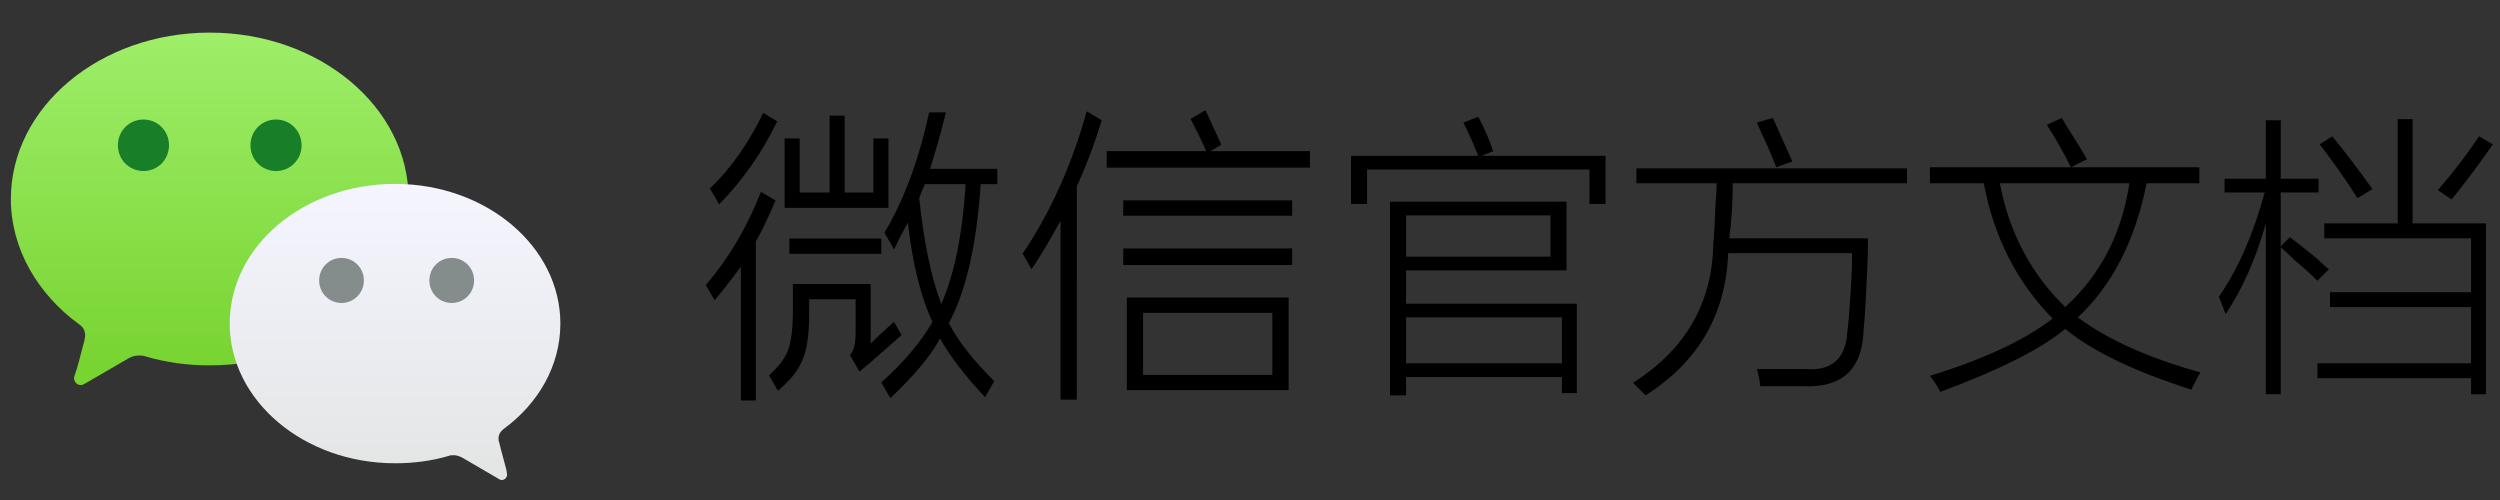 <svg width='230' height='46' xmlns='http://www.w3.org/2000/svg'><rect width="100%" height="100%" fill="#333333" stroke="none"/><defs><linearGradient x1='50.056%' y1='94.15%' x2='50.056%' y2='.437%' id='a'><stop stop-color='#78D431' offset='0%'/><stop stop-color='#9EEE69' offset='100%'/><stop stop-color='#9EEE69' offset='100%'/></linearGradient><linearGradient x1='50.089%' y1='93.535%' x2='50.089%' y2='-.036%' id='b'><stop stop-color='#E4E6E6' offset='0%'/><stop stop-color='#F5F5FF' offset='100%'/></linearGradient></defs><g fill='none' fill-rule='evenodd'><g fill='#000'><path d='M70.757 34.543l.809 1.41.036-.031c2.229-1.895 2.84-3.422 2.84-7.102v-1.286h4.275v3.165c-.013.806-.101 1.415-.492 1.965l-.015.021.862 1.504.036-.029c.752-.613 2.035-1.73 3.811-3.318l.025-.022-.7-1.22-.036.033c-.975.885-1.643 1.508-2.044 1.905l-.062.061v-5.472h-7.155v2.141c0 3.927-.521 4.628-2.168 6.253l-.022.022zm34.404-.058h11.896v-5.703h-11.896v5.703zm-1.494 1.407h14.885v-8.517h-14.885v8.517zM72.185 19.122h9.551v-6.382H80.35v4.976h-2.642v-7.077H76.322v7.077h-2.752v-4.976h-1.385zm.435 4.23H81.082v-1.407h-8.462zm-4.464 13.489h1.386V22.217l.004-.009c.619-1.119 1.222-2.375 1.79-3.733l.014-.033-1.339-.791-.017.043c-1.283 3.248-2.978 6.11-5.038 8.507l-.019.022.803 1.402.036-.043c.794-.943 1.573-1.937 2.315-2.954L68.157 24.54v12.301z'/><path d='M86.597 27.963l-.031-.083c-.903-2.394-1.575-5.638-1.999-9.642l-.001-.008.002-.007c.137-.414.31-.839.517-1.263l.01-.02h3.743l-.002.039c-.286 4.555-1.028 8.223-2.204 10.903l-.035.081zm-5.517 7.223l.831 1.45.036-.035c2.18-2.074 3.696-3.893 4.507-5.409l.031-.057.032.057c.935 1.652 2.306 3.436 4.076 5.305l.036.039.843-1.47-.022-.022c-1.916-1.901-3.312-3.684-4.149-5.301l-.009-.018.01-.017c1.573-2.926 2.555-7.209 2.92-12.734l.002-.034H91.752v-1.407h-6.191l.016-.048c.48-1.477.99-3.288 1.437-5.098l.012-.049h-1.549l-.007.032c-.928 4.323-2.343 8.13-4.093 11.01l-.013.02.886 1.544.679-1.377c.221-.395.403-.728.54-.995l.054-.105.013.118c.437 3.756 1.192 6.789 2.244 9.012l.008.017-.01.018c-1.025 1.794-2.598 3.656-4.673 5.534l-.025.022zm16.49 1.575h1.495l.004-19.609c.878-1.926 1.646-3.965 2.282-6.062l.01-.031-1.382-.817-.014.05c-1.371 4.906-3.345 9.287-5.868 13.022l-.015.022.822 1.434.035-.053c.858-1.288 1.72-2.734 2.563-4.296l.068-.126v16.466zm5.77-12.383h15.538v-1.518h-15.538zm0-4.533h15.538v-1.407h-15.538zm-38.024-2.509l.842 1.468.036-.037c2.146-2.188 3.926-4.736 5.292-7.576l.016-.034-1.292-.764-.019.039c-1.337 2.768-2.97 5.083-4.853 6.882l-.023.022zm36.5-1.914h18.695V13.904h-9.143l1-.586-1.467-3.18-1.367.802.018.034c.481.92.92 1.814 1.305 2.657.043.09.073.166.09.226l.013.047h-9.143v1.518z'/><path d='M144.121 18.551v6.328h-14.766V27.938h15.715v8.227h-1.371V34.688h-14.344v1.688h-1.477V18.551h16.242zm-.422 10.652h-14.344v4.219h14.344v-4.219zm-14.344-9.387v3.797h13.289v-3.797h-13.289zm5.273-8.543L136 10.746c.563 1.055 1.02 2.109 1.371 3.164l-1.055.422h11.391v4.43h-1.477v-3.164h-20.461v3.164h-1.477v-4.43H136c-.422-1.055-.879-2.074-1.371-3.059zm22.992 11.285c.07-.773.141-2.039.211-3.797.07-.844.105-1.477.105-1.898h-7.383V15.492h24.891v1.371h-16.031c0 1.688-.105 3.375-.316 5.062h12.762c0 1.547-.105 4.008-.316 7.383-.07.633-.105 1.09-.105 1.371-.211 3.375-2.039 4.992-5.484 4.852h-4.008c-.07-.633-.176-1.16-.316-1.582h4.43c2.461.211 3.762-.949 3.902-3.48.141-1.055.281-3.059.422-6.012V23.297h-11.391c-.211 5.625-2.742 9.984-7.594 13.078l-1.16-1.16c4.781-3.023 7.242-7.242 7.383-12.656zm4.008-11.285l1.477-.422c.633 1.406 1.23 2.742 1.793 4.008l-1.477.527c-.141-.352-.387-.949-.738-1.793-.492-1.055-.844-1.828-1.055-2.32zm15.926 4.113h24.785v1.477h-4.852c-1.055 5.273-3.164 9.387-6.328 12.34 2.742 2.039 6.504 3.727 11.285 5.062-.141.211-.352.598-.633 1.16l-.211.422c-5.273-1.688-9.141-3.551-11.602-5.59-2.18 1.828-6.012 3.762-11.496 5.801-.281-.563-.598-1.055-.949-1.477 4.992-1.547 8.754-3.305 11.285-5.273-3.305-3.375-5.414-7.523-6.328-12.445h-4.957v-1.477zM190 28.254c3.234-2.953 5.203-6.75 5.906-11.391h-11.918C184.832 21.363 186.836 25.16 190 28.254zm-1.688-16.77l1.371-.633c.281.492.738 1.23 1.371 2.215l.949 1.582-1.477.738c-.703-1.406-1.441-2.707-2.215-3.902zm32.273-.527h1.371v9.598h6.75v15.715h-1.371v-1.477h-14.133V33.422h14.133v-5.168h-12.973v-1.371h12.973v-4.957h-13.5v-1.371h6.75v-9.598zM204.766 28.887c-.07-.141-.141-.316-.211-.527-.211-.563-.352-.914-.422-1.055 1.758-2.531 3.164-5.73 4.219-9.598h-3.691v-1.266h3.797V11.062h1.371v5.379h3.48v1.266h-3.48v4.957l.844-.844c.563.422 1.406 1.09 2.531 2.004.422.422.773.738 1.055.949l-1.055 1.055c-.492-.492-1.23-1.16-2.215-2.004-.492-.492-.879-.844-1.16-1.055v13.5h-1.371V20.555c-.914 3.234-2.145 6.012-3.691 8.332zm20.777-10.547l-1.266-.844c1.406-1.617 2.672-3.27 3.797-4.957l1.266.738c-.141.211-.387.562-.738 1.055-1.266 1.758-2.285 3.094-3.059 4.008zm-12.129-5.062l1.16-.738c1.195 1.477 2.426 3.094 3.691 4.852l-1.371.844c-1.125-1.758-2.285-3.41-3.48-4.957z' fill-rule='nonzero'/></g><g fill-rule='nonzero'><path d='M0 15.306c0 4.592 2.485 8.787 6.324 11.565.339.227.508.567.508 1.02 0 .113-.056.283-.056.397-.282 1.134-.791 3.005-.847 3.061-.056.17-.113.283-.113.454 0 .34.282.624.621.624.113 0 .226-.057.339-.113l4.009-2.324c.282-.17.621-.283.96-.283.169 0 .395 0 .565.057 1.863.567 3.896.85 5.986.85 10.108 0 18.296-6.859 18.296-15.306C36.592 6.859 28.404 0 18.296 0 8.188 0 0 6.859 0 15.306' fill='url(#a)' transform='translate(1 3)'/><path d='M35.342 39.621c1.746 0 3.436-.228 4.957-.685.113-.057.282-.057.451-.057.282 0 .563.114.789.228l3.324 1.942c.113.057.169.114.282.114.282 0 .507-.228.507-.514 0-.114-.056-.228-.056-.4 0-.057-.451-1.599-.676-2.57-.056-.114-.056-.228-.056-.343 0-.343.169-.628.451-.857 3.211-2.342 5.239-5.826 5.239-9.71 0-7.082-6.816-12.851-15.21-12.851-8.394 0-15.21 5.712-15.21 12.851 0 7.082 6.816 12.851 15.21 12.851z' fill='url(#b)' transform='translate(1 3)'/><path d='M15.548 13.365c0 1.322-1.039 2.369-2.351 2.369-1.312 0-2.351-1.047-2.351-2.369 0-1.322 1.039-2.369 2.351-2.369 1.312 0 2.351 1.047 2.351 2.369m12.197 0c0 1.322-1.039 2.369-2.351 2.369s-2.351-1.047-2.351-2.369c0-1.322 1.039-2.369 2.351-2.369s2.351 1.047 2.351 2.369' fill='#187E28'/><path d='M39.502 25.802c0 1.152.914 2.073 2.057 2.073s2.057-.921 2.057-2.073c0-1.152-.914-2.073-2.057-2.073s-2.057.921-2.057 2.073m-10.14 0c0 1.152.914 2.073 2.057 2.073 1.143 0 2.057-.921 2.057-2.073 0-1.152-.914-2.073-2.057-2.073-1.143 0-2.057.921-2.057 2.073' fill='#858C8C'/></g></g></svg>